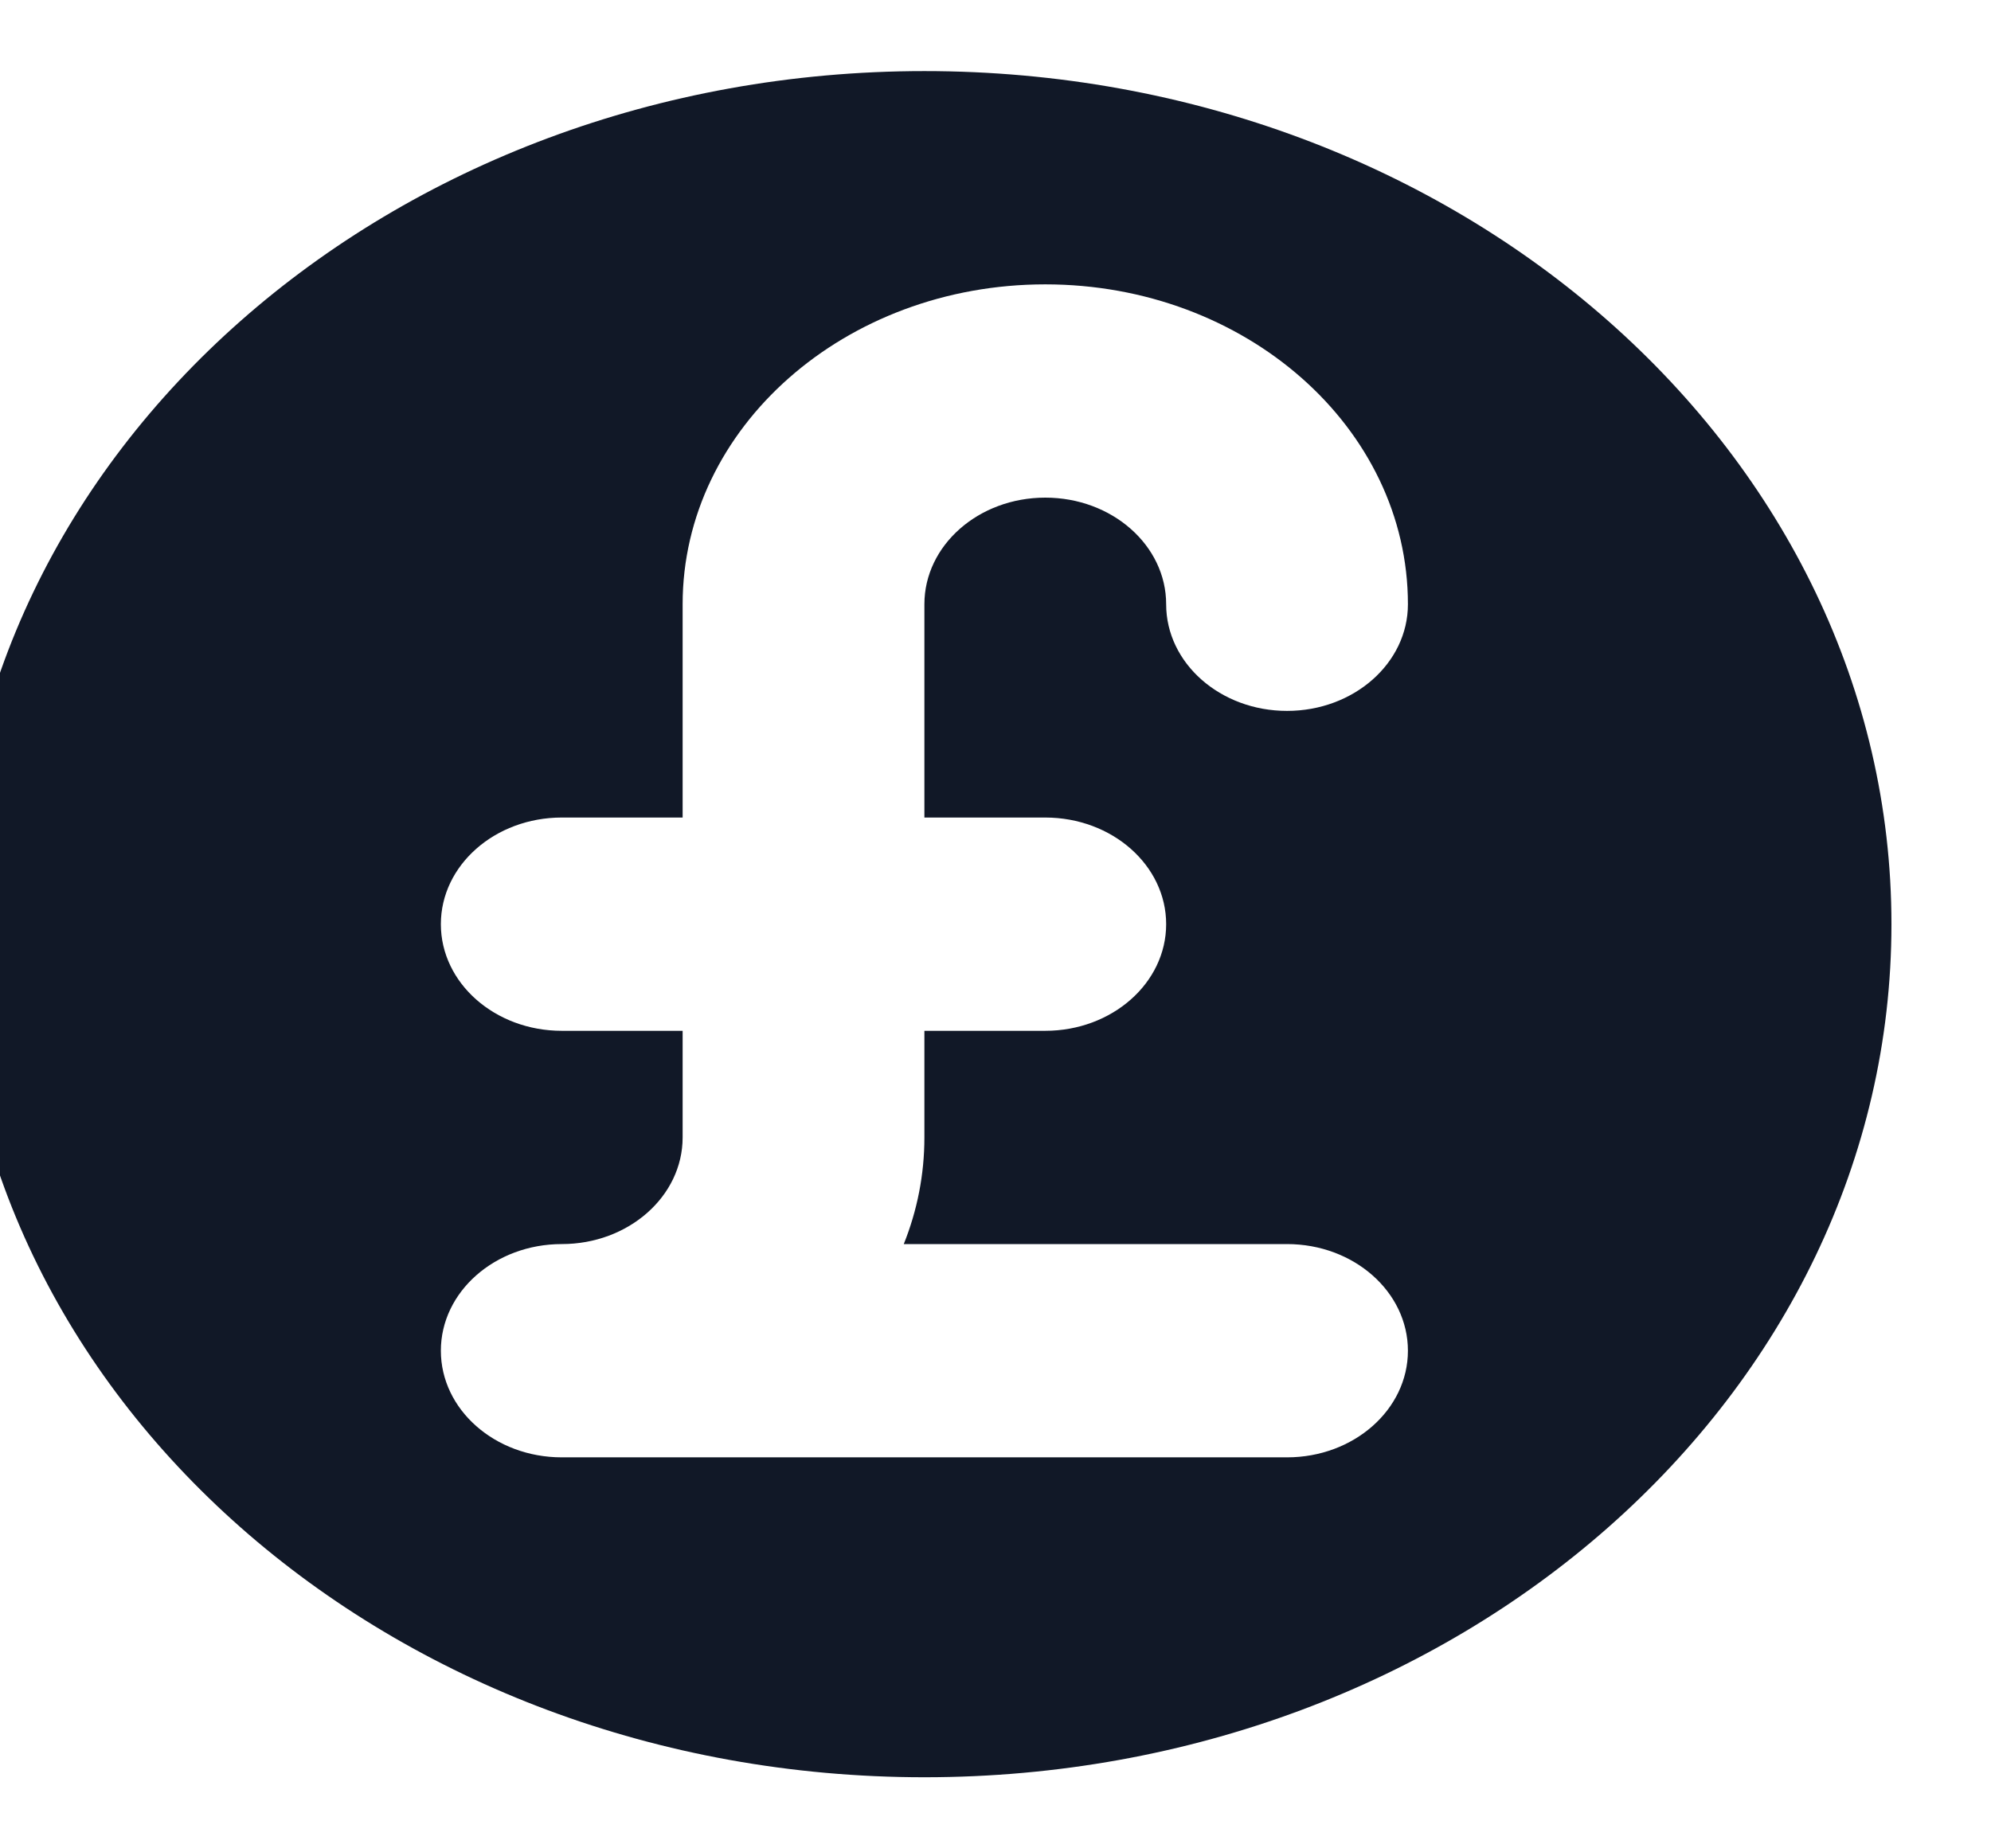 <svg width="28" height="26" viewBox="0 0 28 26" fill="none" xmlns="http://www.w3.org/2000/svg" xmlns:xlink="http://www.w3.org/1999/xlink">
<path d="M13,25C20.511,25 26.6,19.627 26.6,13C26.6,6.373 20.511,1 13,1C5.489,1 -0.6,6.373 -0.6,13C-0.6,19.627 5.489,25 13,25ZM14.7,4C11.883,4 9.6,6.015 9.6,8.5L9.6,11.5L7.9,11.5C6.961,11.5 6.2,12.172 6.2,13C6.2,13.828 6.961,14.5 7.9,14.5L9.6,14.5L9.6,16C9.6,16.828 8.839,17.5 7.9,17.5C6.961,17.5 6.2,18.172 6.2,19C6.2,19.828 6.961,20.5 7.9,20.5L18.1,20.5C19.039,20.5 19.8,19.828 19.8,19C19.8,18.172 19.039,17.5 18.1,17.5L12.71,17.5C12.898,17.031 13,16.526 13,16L13,14.5L14.7,14.5C15.639,14.5 16.4,13.828 16.4,13C16.4,12.172 15.639,11.5 14.7,11.5L13,11.5L13,8.5C13,7.672 13.761,7 14.7,7C15.639,7 16.4,7.672 16.4,8.5C16.4,9.328 17.161,10 18.1,10C19.039,10 19.8,9.328 19.8,8.5C19.8,6.015 17.517,4 14.7,4Z" clip-rule="evenodd" fill-rule="evenodd" fill="#111827"/>
</svg>
